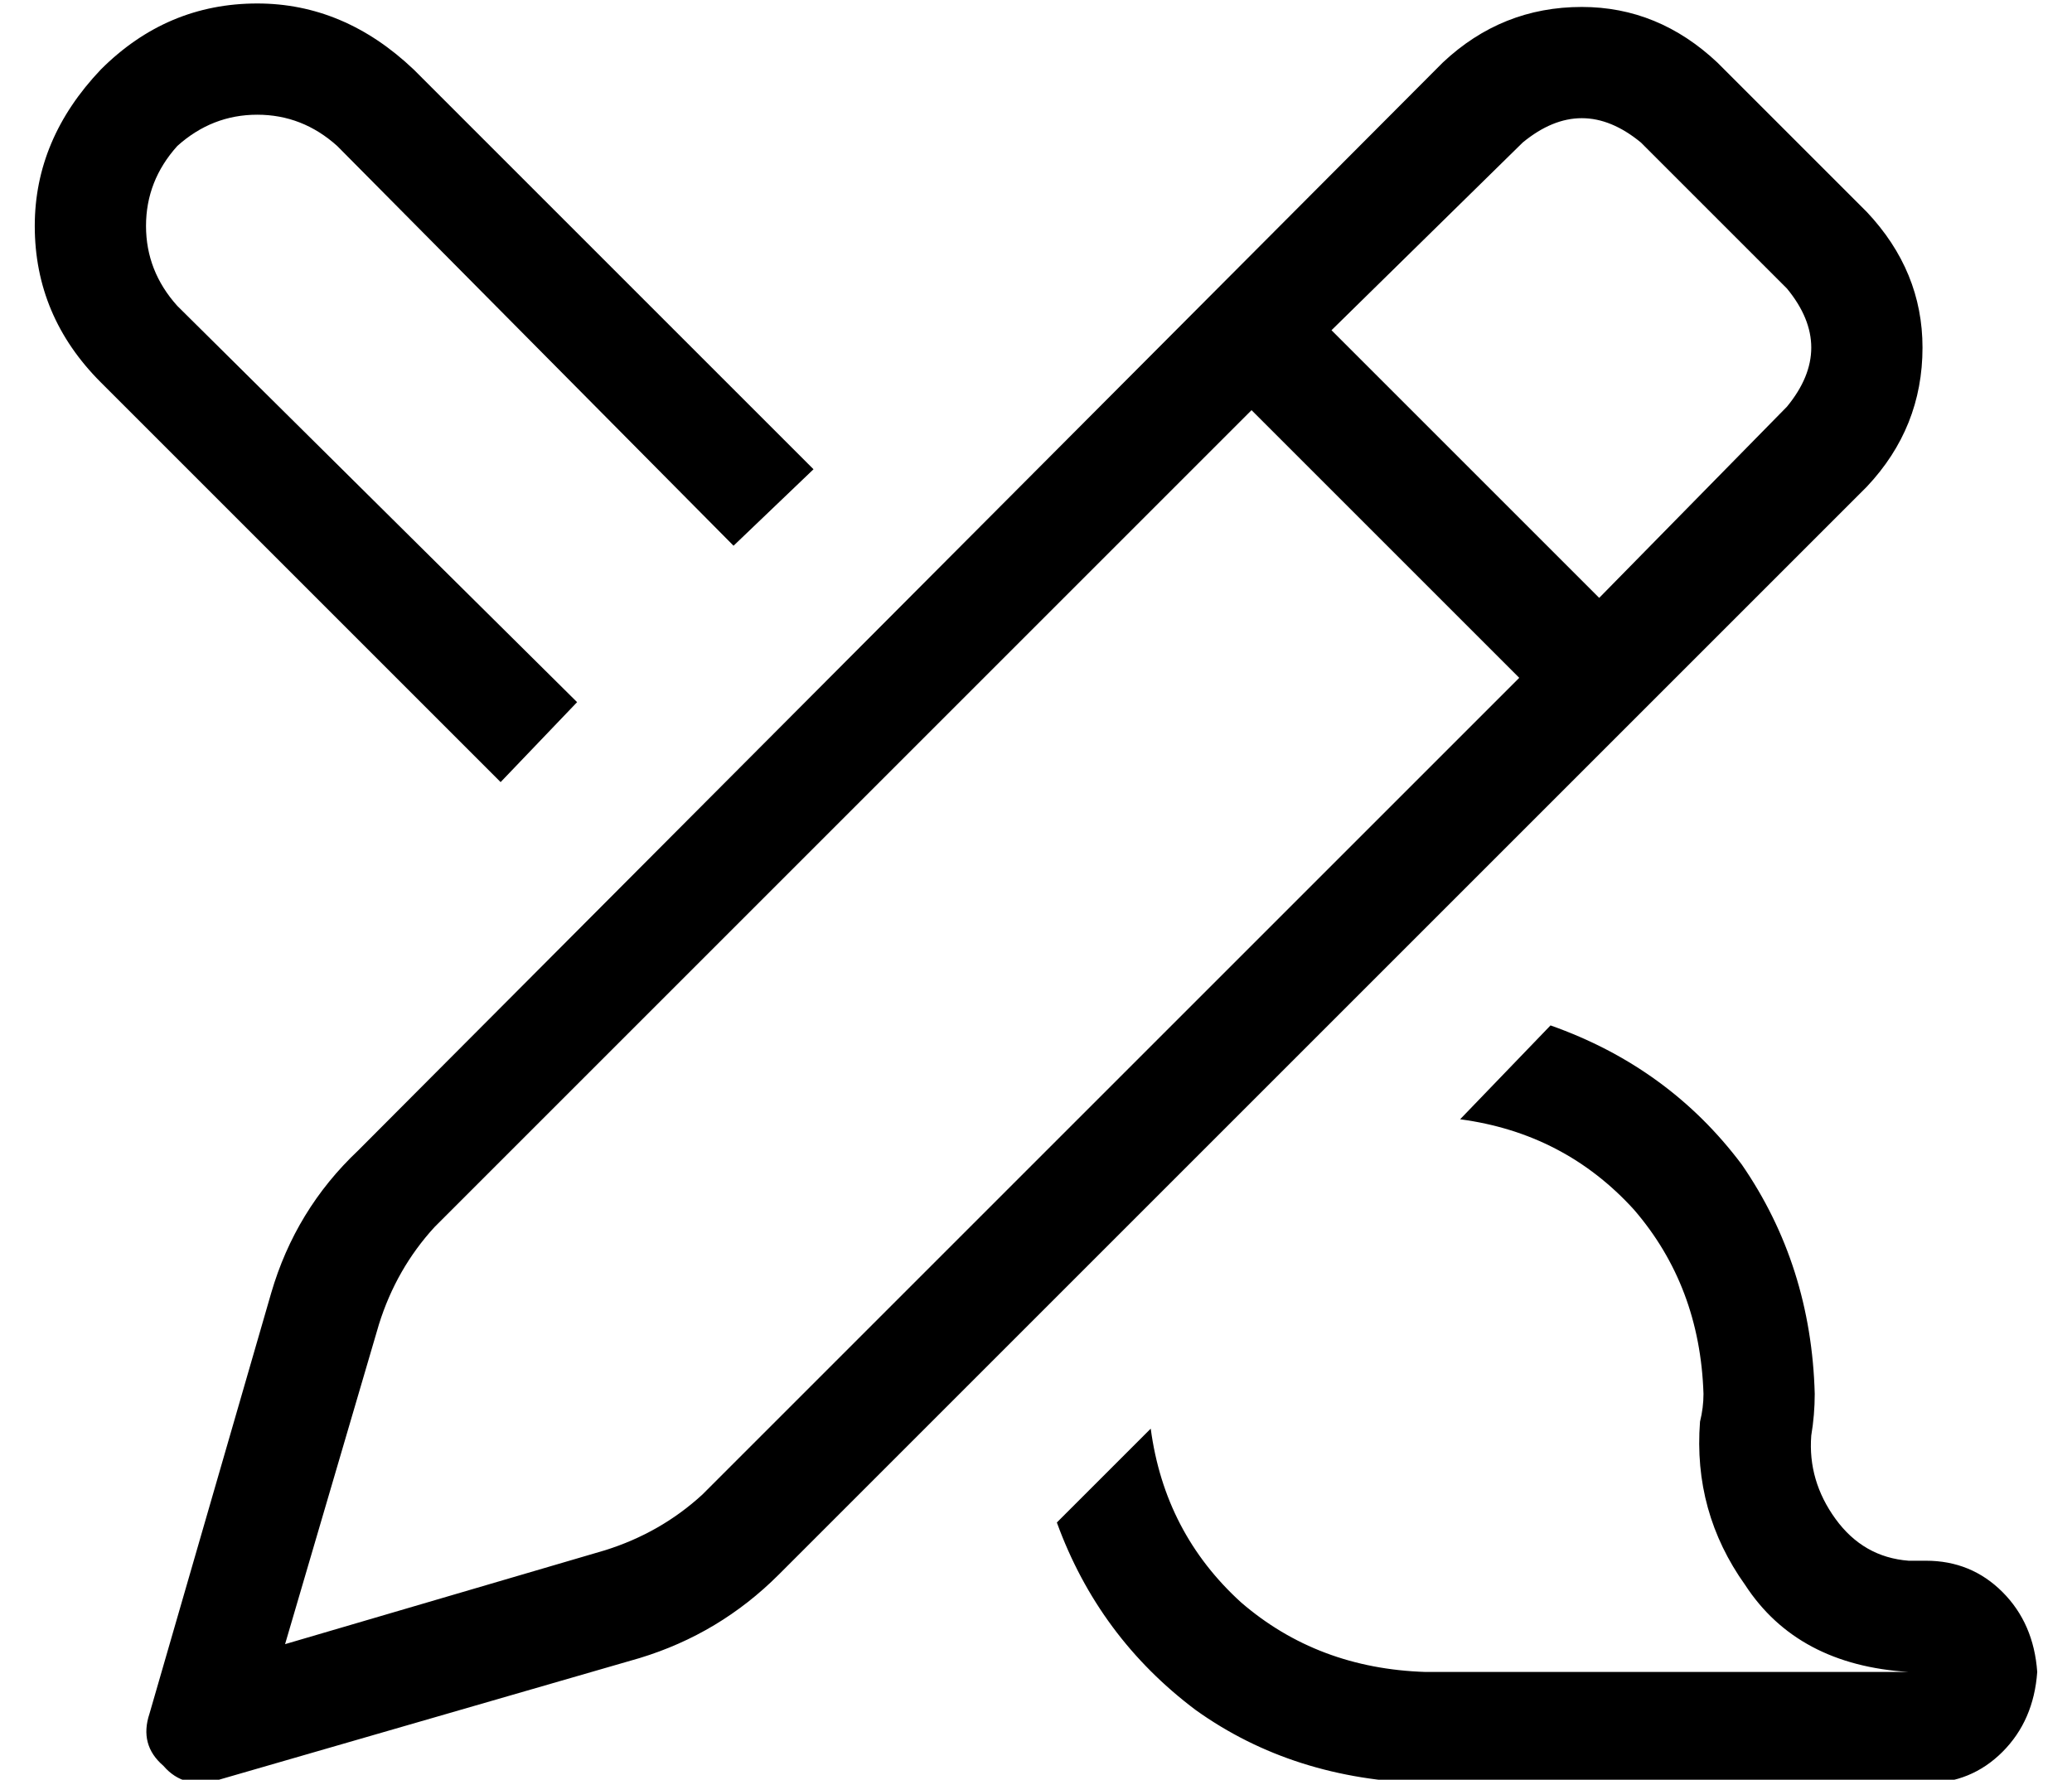 <?xml version="1.0" standalone="no"?>
<!DOCTYPE svg PUBLIC "-//W3C//DTD SVG 1.1//EN" "http://www.w3.org/Graphics/SVG/1.1/DTD/svg11.dtd" >
<svg xmlns="http://www.w3.org/2000/svg" xmlns:xlink="http://www.w3.org/1999/xlink" version="1.1" viewBox="-10 -40 596 512">
   <path fill="currentColor"
d="M321 371q4 30 26 50v0v0q22 19 53 20h139v0q-32 -2 -47 -25q-15 -21 -13 -47q1 -4 1 -8q-1 -31 -20 -53q-20 -22 -50 -26l26 -27v0q34 12 55 40q20 29 21 66q0 6 -1 12q-1 13 7 24t21 12h5v0q13 0 22 9t10 23q-1 14 -10 23t-22 9h-144v0q-38 -1 -66 -21q-28 -21 -40 -54
l27 -27v0zM134 185l-115 -115l115 115l-115 -115q-19 -19 -19 -45q0 -25 19 -45q19 -19 45 -19q25 0 45 19l115 115v0l-23 22v0l-114 -115v0q-10 -9 -23 -9t-23 9q-9 10 -9 23t9 23l115 114v0l-22 23v0zM462 1q-17 -14 -34 0l-55 54v0l77 77v0l54 -55v0q14 -17 0 -34
l-42 -42v0zM115 313q-11 12 -16 28l-27 92v0l92 -27v0q16 -5 28 -16l235 -235v0l-77 -77v0l-235 235v0zM405 -22q17 -16 40 -16v0v0q22 0 39 16l43 43v0q16 17 16 39q0 23 -16 40l-313 313v0q-17 17 -40 24l-121 35v0q-10 3 -16 -4q-7 -6 -4 -15l35 -121v0q7 -24 25 -41
l312 -313v0z" />
</svg>
